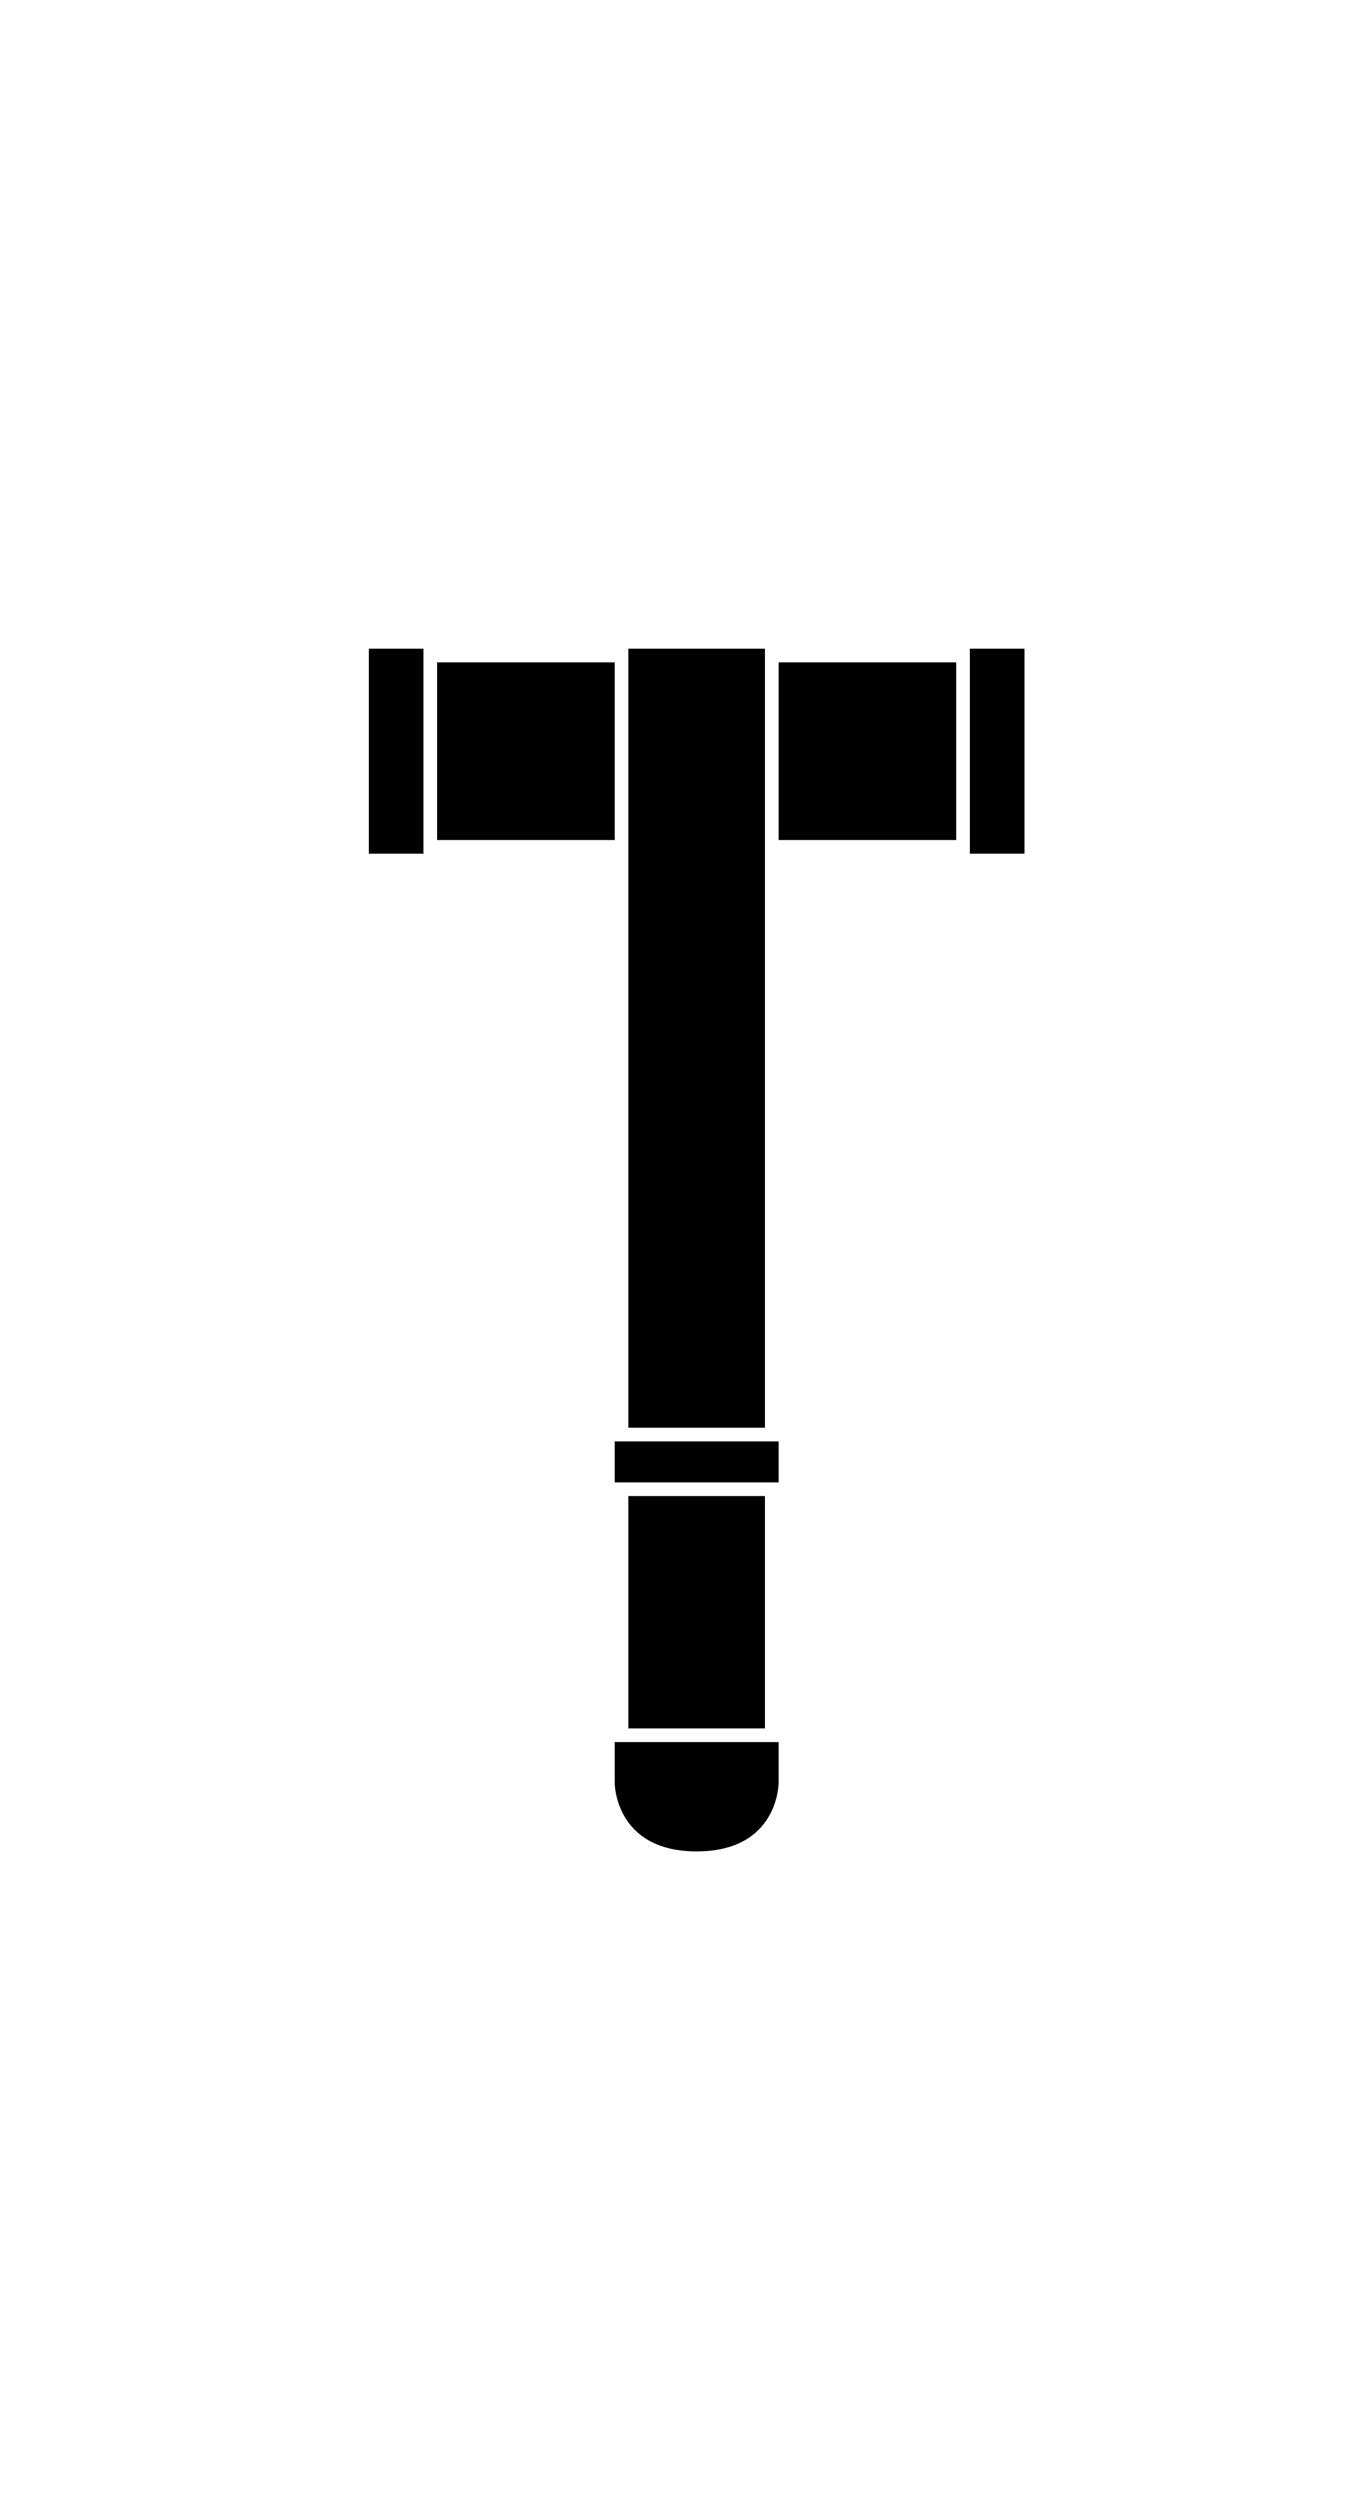 <?xml version="1.0" ?>
<svg xmlns="http://www.w3.org/2000/svg" xmlns:ev="http://www.w3.org/2001/xml-events" xmlns:xlink="http://www.w3.org/1999/xlink" baseProfile="full" enable-background="new 0 0 100 100" height="600px" version="1.1" viewBox="0 0 100 100" width="328px" x="0px" xml:space="preserve" y="0px">
	<defs/>
	<path d="M 45.0,86.0 L 45.0,89.0 C 45.0,89.0 45.0,94.0 51.0,94.0 C 57.0,94.0 57.0,89.0 57.0,89.0 L 57.0,86.0 L 45.0,86.0"/>
	<path d="M 46.0,68.0 L 56.0,68.0 L 56.0,85.0 L 46.0,85.0 L 46.0,68.0" height="17" width="10" x="46" y="68"/>
	<path d="M 46.0,6.0 L 56.0,6.0 L 56.0,63.0 L 46.0,63.0 L 46.0,6.0" height="57" width="10" x="46" y="6"/>
	<path d="M 45.0,64.0 L 57.0,64.0 L 57.0,67.0 L 45.0,67.0 L 45.0,64.0" height="3" width="12" x="45" y="64"/>
	<path d="M 57.0,7.0 L 70.0,7.0 L 70.0,20.0 L 57.0,20.0 L 57.0,7.0" height="13" width="13" x="57" y="7"/>
	<path d="M 71.0,6.0 L 75.0,6.0 L 75.0,21.0 L 71.0,21.0 L 71.0,6.0" height="15" width="4" x="71" y="6"/>
	<path d="M 32.0,7.0 L 45.0,7.0 L 45.0,20.0 L 32.0,20.0 L 32.0,7.0" height="13" width="13" x="32" y="7"/>
	<path d="M 27.0,6.0 L 31.0,6.0 L 31.0,21.0 L 27.0,21.0 L 27.0,6.0" height="15" width="4" x="27" y="6"/>
</svg>
